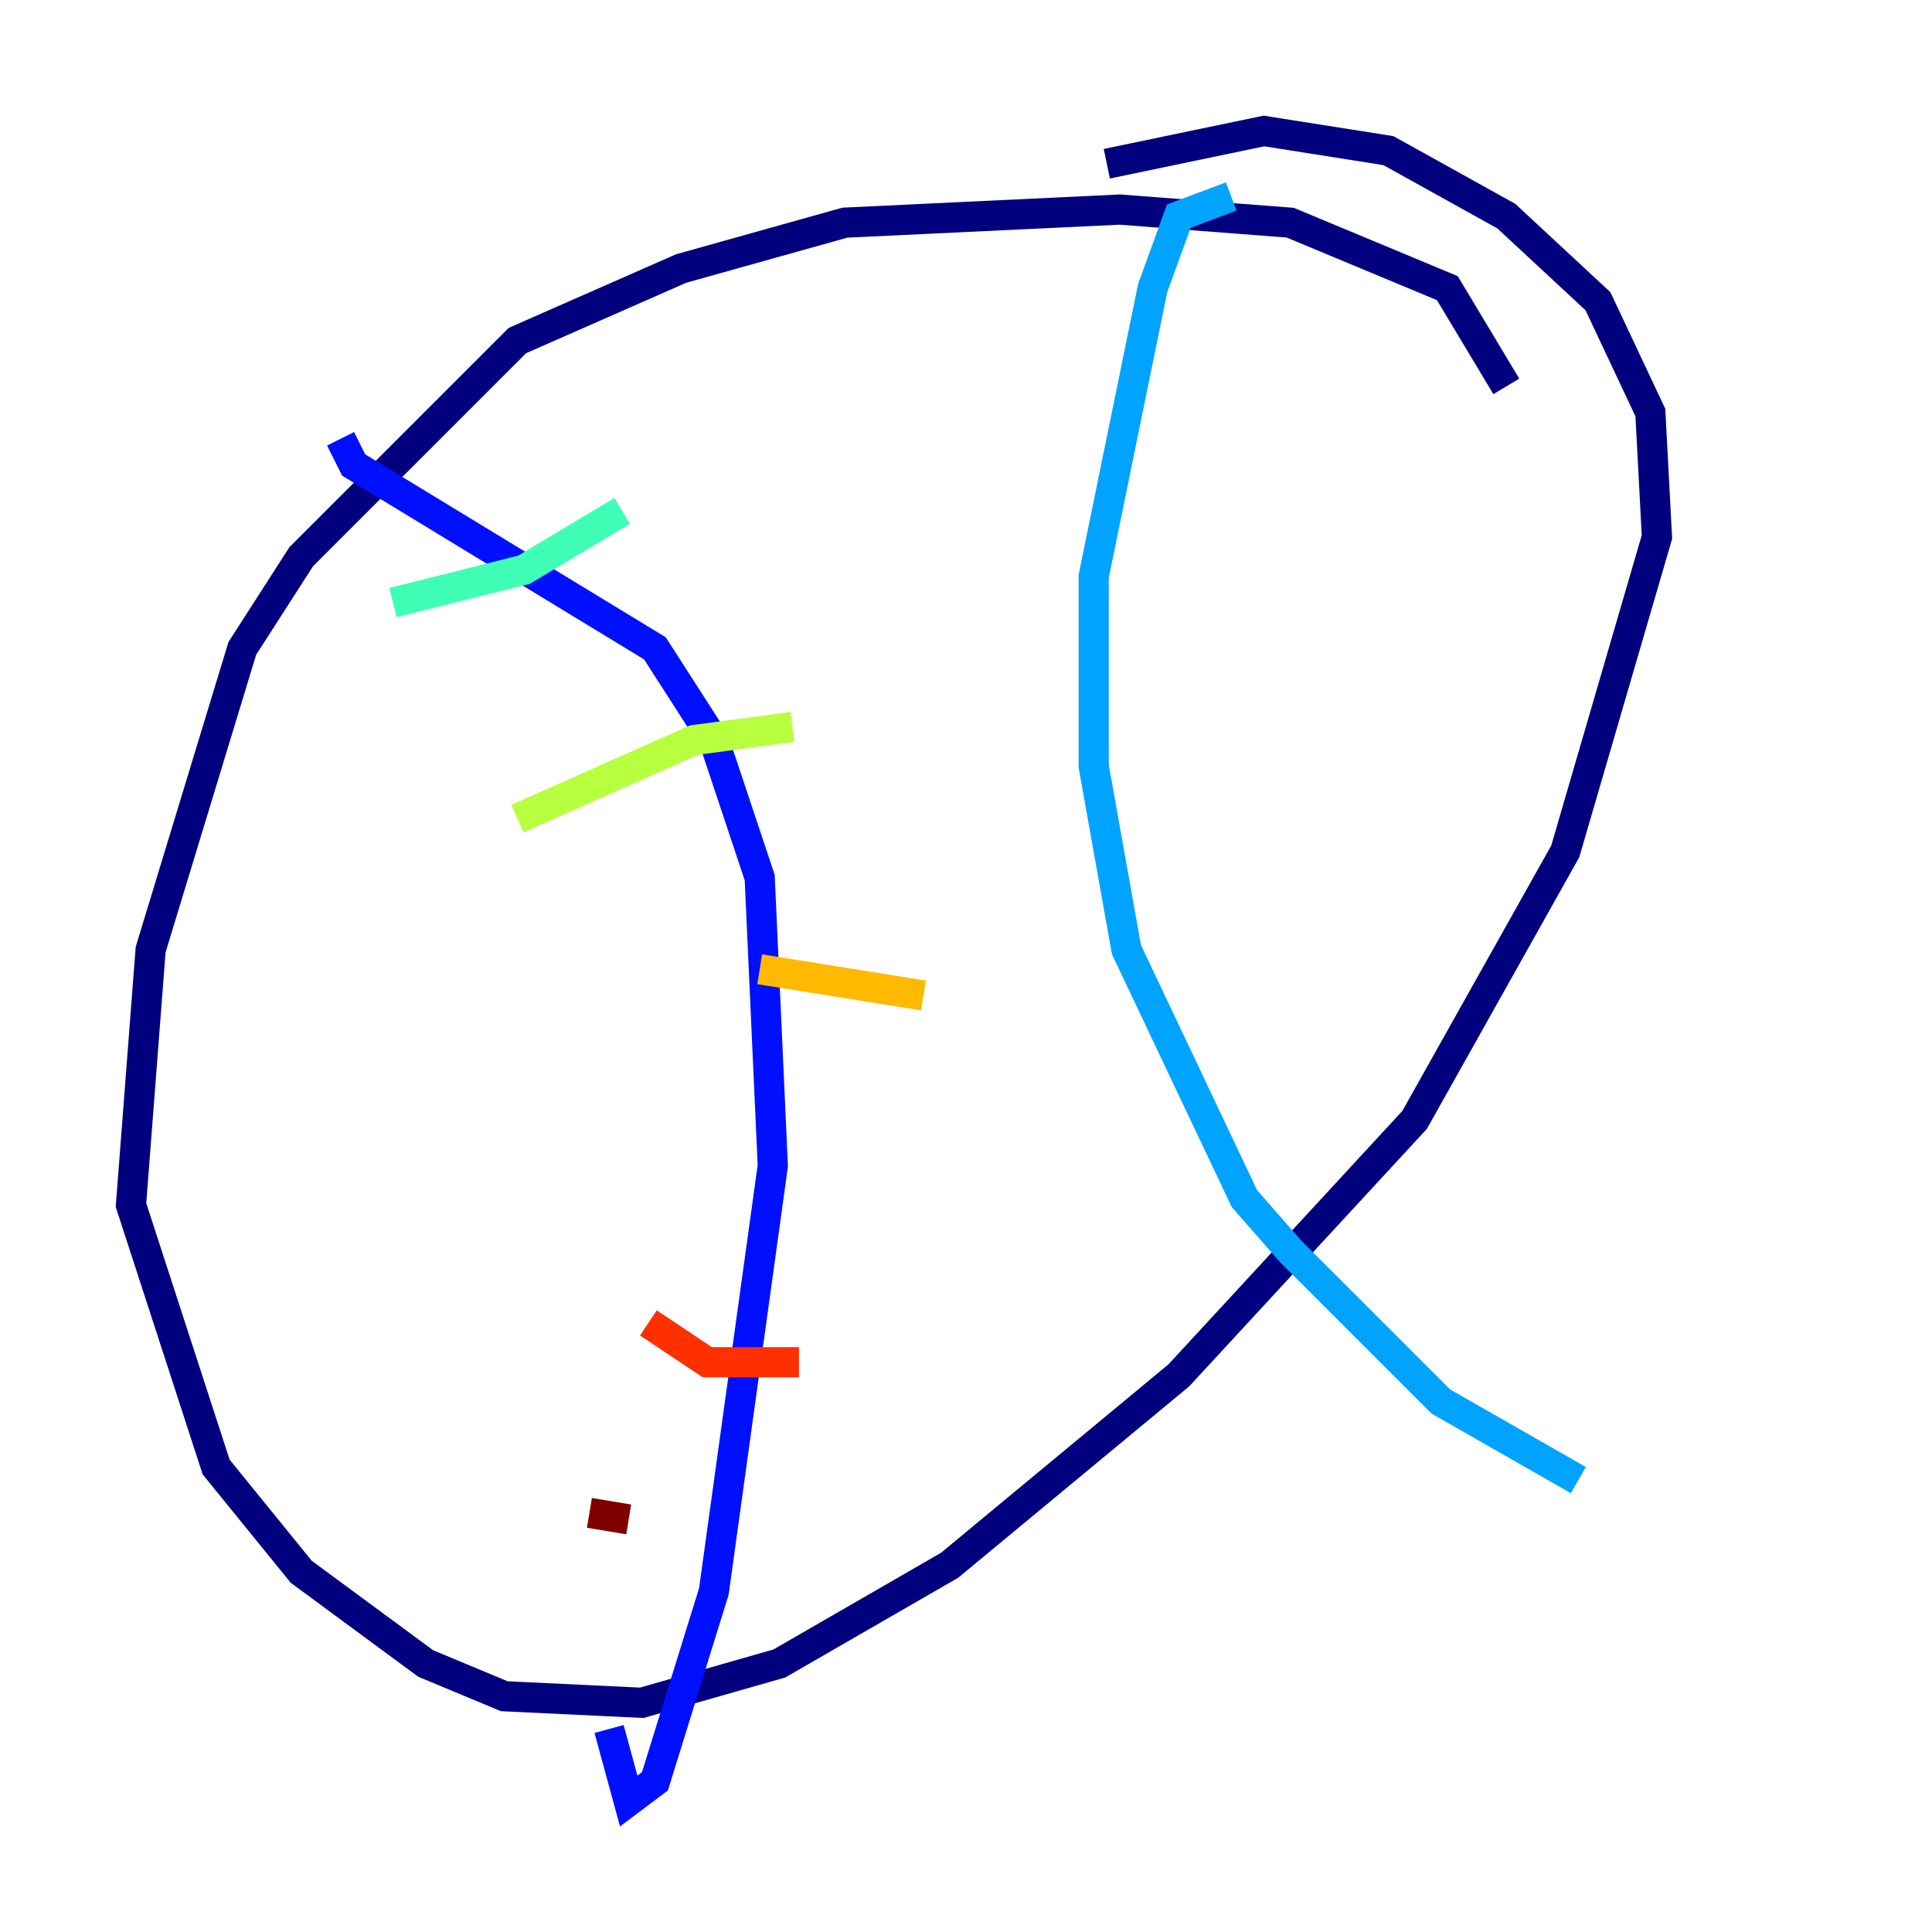 <?xml version="1.0" encoding="utf-8" ?>
<svg baseProfile="tiny" height="128" version="1.2" viewBox="0,0,128,128" width="128" xmlns="http://www.w3.org/2000/svg" xmlns:ev="http://www.w3.org/2001/xml-events" xmlns:xlink="http://www.w3.org/1999/xlink"><defs /><polyline fill="none" points="99.797,25.6 95.891,19.091 85.478,14.752 74.197,13.885 55.973,14.752 45.125,17.79 34.278,22.563 19.959,36.881 16.054,42.956 9.98,62.915 8.678,79.837 14.319,97.193 19.959,104.136 28.203,110.21 33.41,112.38 42.522,112.814 51.634,110.21 62.915,103.702 78.102,91.119 93.722,74.197 103.702,56.407 109.776,35.58 109.342,27.336 105.871,19.959 99.797,14.319 91.986,9.98 83.742,8.678 73.329,10.848" stroke="#00007f" stroke-width="2" /><polyline fill="none" points="22.563,29.071 23.43,30.807 43.39,42.956 47.295,49.031 50.332,58.142 51.2,77.234 47.295,105.437 43.39,118.02 41.654,119.322 40.352,114.549" stroke="#0010ff" stroke-width="2" /><polyline fill="none" points="81.573,13.017 78.102,14.319 76.366,19.091 72.461,38.183 72.461,50.766 74.63,62.915 82.441,79.403 85.478,82.875 95.458,92.854 104.57,98.061" stroke="#00a4ff" stroke-width="2" /><polyline fill="none" points="26.034,39.919 34.712,37.749 41.22,33.844" stroke="#3fffb7" stroke-width="2" /><polyline fill="none" points="34.278,54.237 45.993,49.031 52.502,48.163" stroke="#b7ff3f" stroke-width="2" /><polyline fill="none" points="50.332,64.217 61.18,65.953" stroke="#ffb900" stroke-width="2" /><polyline fill="none" points="42.956,87.647 46.861,90.251 52.936,90.251" stroke="#ff3000" stroke-width="2" /><polyline fill="none" points="39.051,100.231 41.654,100.664" stroke="#7f0000" stroke-width="2" /></svg>